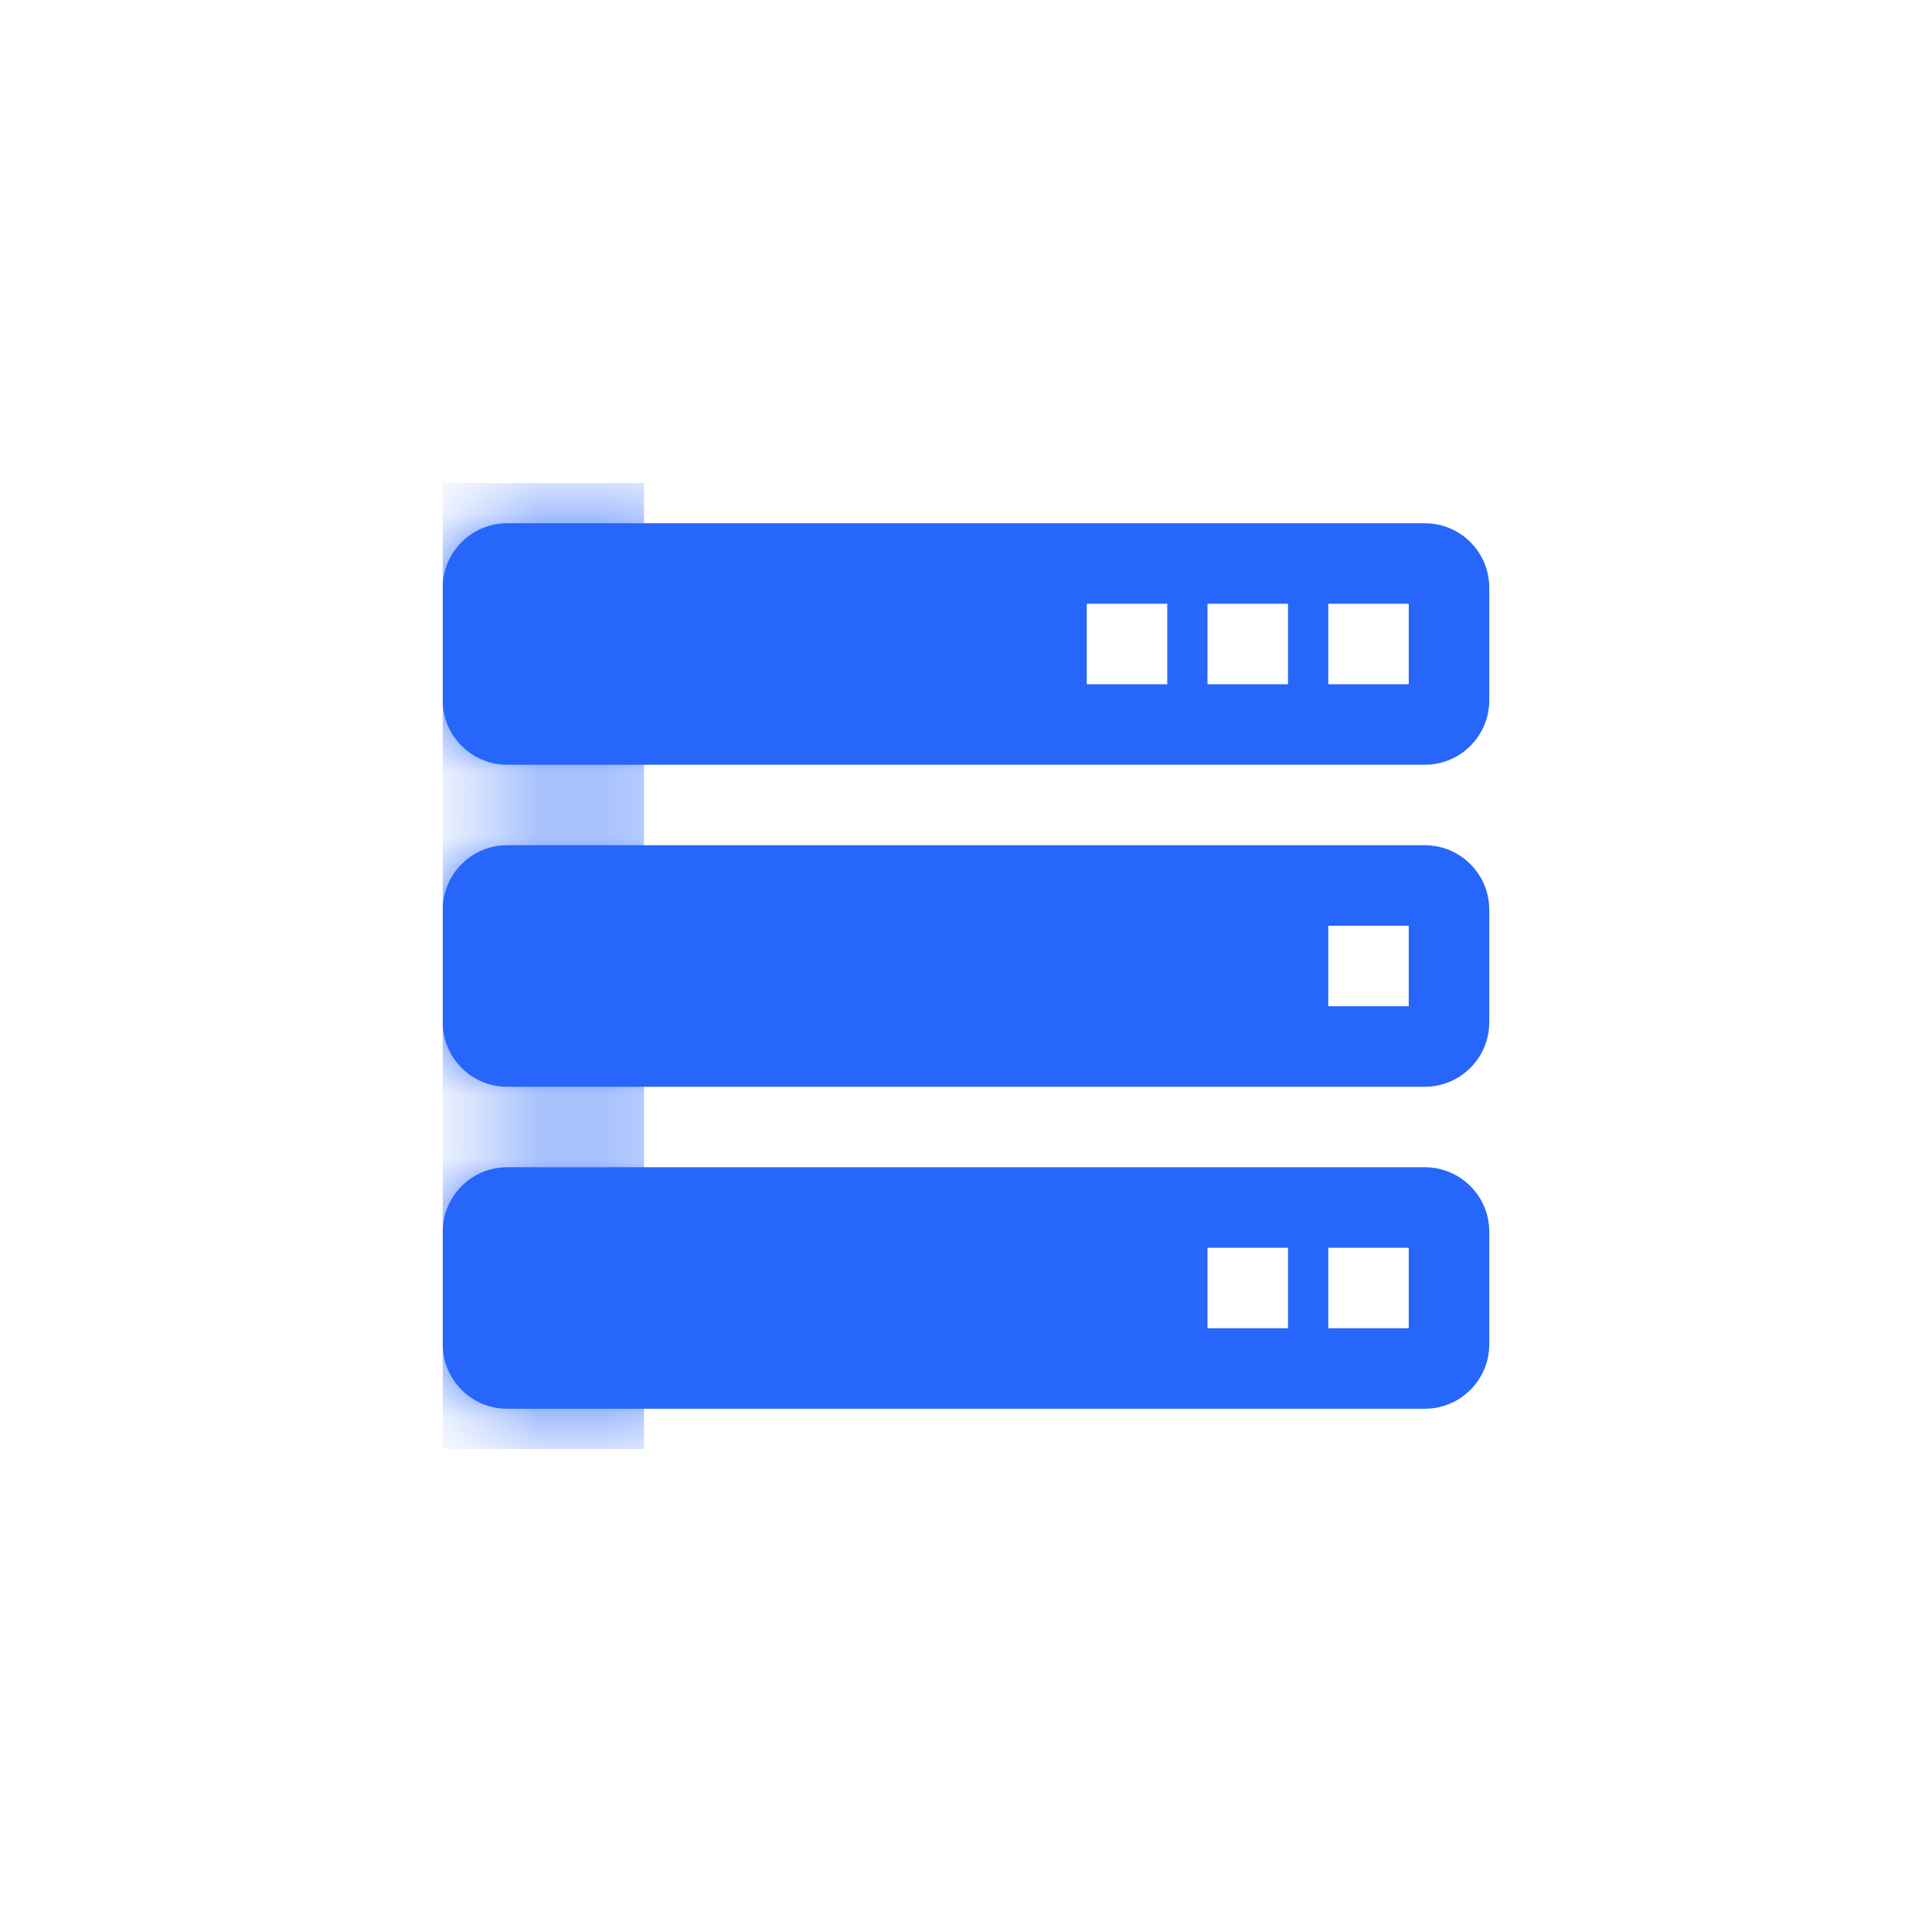 <?xml version="1.0" encoding="UTF-8"?>
<svg width="30px" height="30px" viewBox="0 0 30 30" version="1.1" xmlns="http://www.w3.org/2000/svg" xmlns:xlink="http://www.w3.org/1999/xlink">
    <title>Group 7备份 2</title>
    <defs>
        <path d="M15.25,10.625 C15.802,10.625 16.25,11.073 16.25,11.625 L16.25,13.375 C16.25,13.927 15.802,14.375 15.25,14.375 L1,14.375 C0.448,14.375 0,13.927 0,13.375 L0,11.625 C0,11.073 0.448,10.625 1,10.625 L15.25,10.625 Z M15,11.875 L13.75,11.875 L13.75,13.125 L15,13.125 L15,11.875 Z M13.125,11.875 L11.875,11.875 L11.875,13.125 L13.125,13.125 L13.125,11.875 Z M15.25,5.625 C15.802,5.625 16.25,6.073 16.25,6.625 L16.25,8.375 C16.25,8.927 15.802,9.375 15.25,9.375 L1,9.375 C0.448,9.375 0,8.927 0,8.375 L0,6.625 C0,6.073 0.448,5.625 1,5.625 L15.25,5.625 Z M15,6.875 L13.75,6.875 L13.75,8.125 L15,8.125 L15,6.875 Z M15.25,0.625 C15.802,0.625 16.25,1.073 16.25,1.625 L16.25,3.375 C16.25,3.927 15.802,4.375 15.25,4.375 L1,4.375 C0.448,4.375 0,3.927 0,3.375 L0,1.625 C0,1.073 0.448,0.625 1,0.625 L15.25,0.625 Z M15,1.875 L13.75,1.875 L13.75,3.125 L15,3.125 L15,1.875 Z M13.125,1.875 L11.875,1.875 L11.875,3.125 L13.125,3.125 L13.125,1.875 Z M11.25,1.875 L10,1.875 L10,3.125 L11.25,3.125 L11.25,1.875 Z" id="path-1"></path>
    </defs>
    <g id="后台管理系统" stroke="none" stroke-width="1" fill="none" fill-rule="evenodd">
        <g id="qDate切图" transform="translate(-297, -402)">
            <g id="基础数据" transform="translate(297, 402)">
                <rect id="Rectangle-25-Copy" fill-opacity="0" fill="#FB6594" x="0" y="0" width="30" height="30" rx="6"></rect>
                <g id="Rectangle-19" transform="translate(6.875, 7.5)">
                    <mask id="mask-2" fill="white">
                        <use xlink:href="#path-1"></use>
                    </mask>
                    <use id="形状结合" fill="#2666FB" xlink:href="#path-1"></use>
                    <rect fill="#2666FB" mask="url(#mask-2)" x="0" y="0" width="3.125" height="15"></rect>
                </g>
            </g>
        </g>
    </g>
</svg>